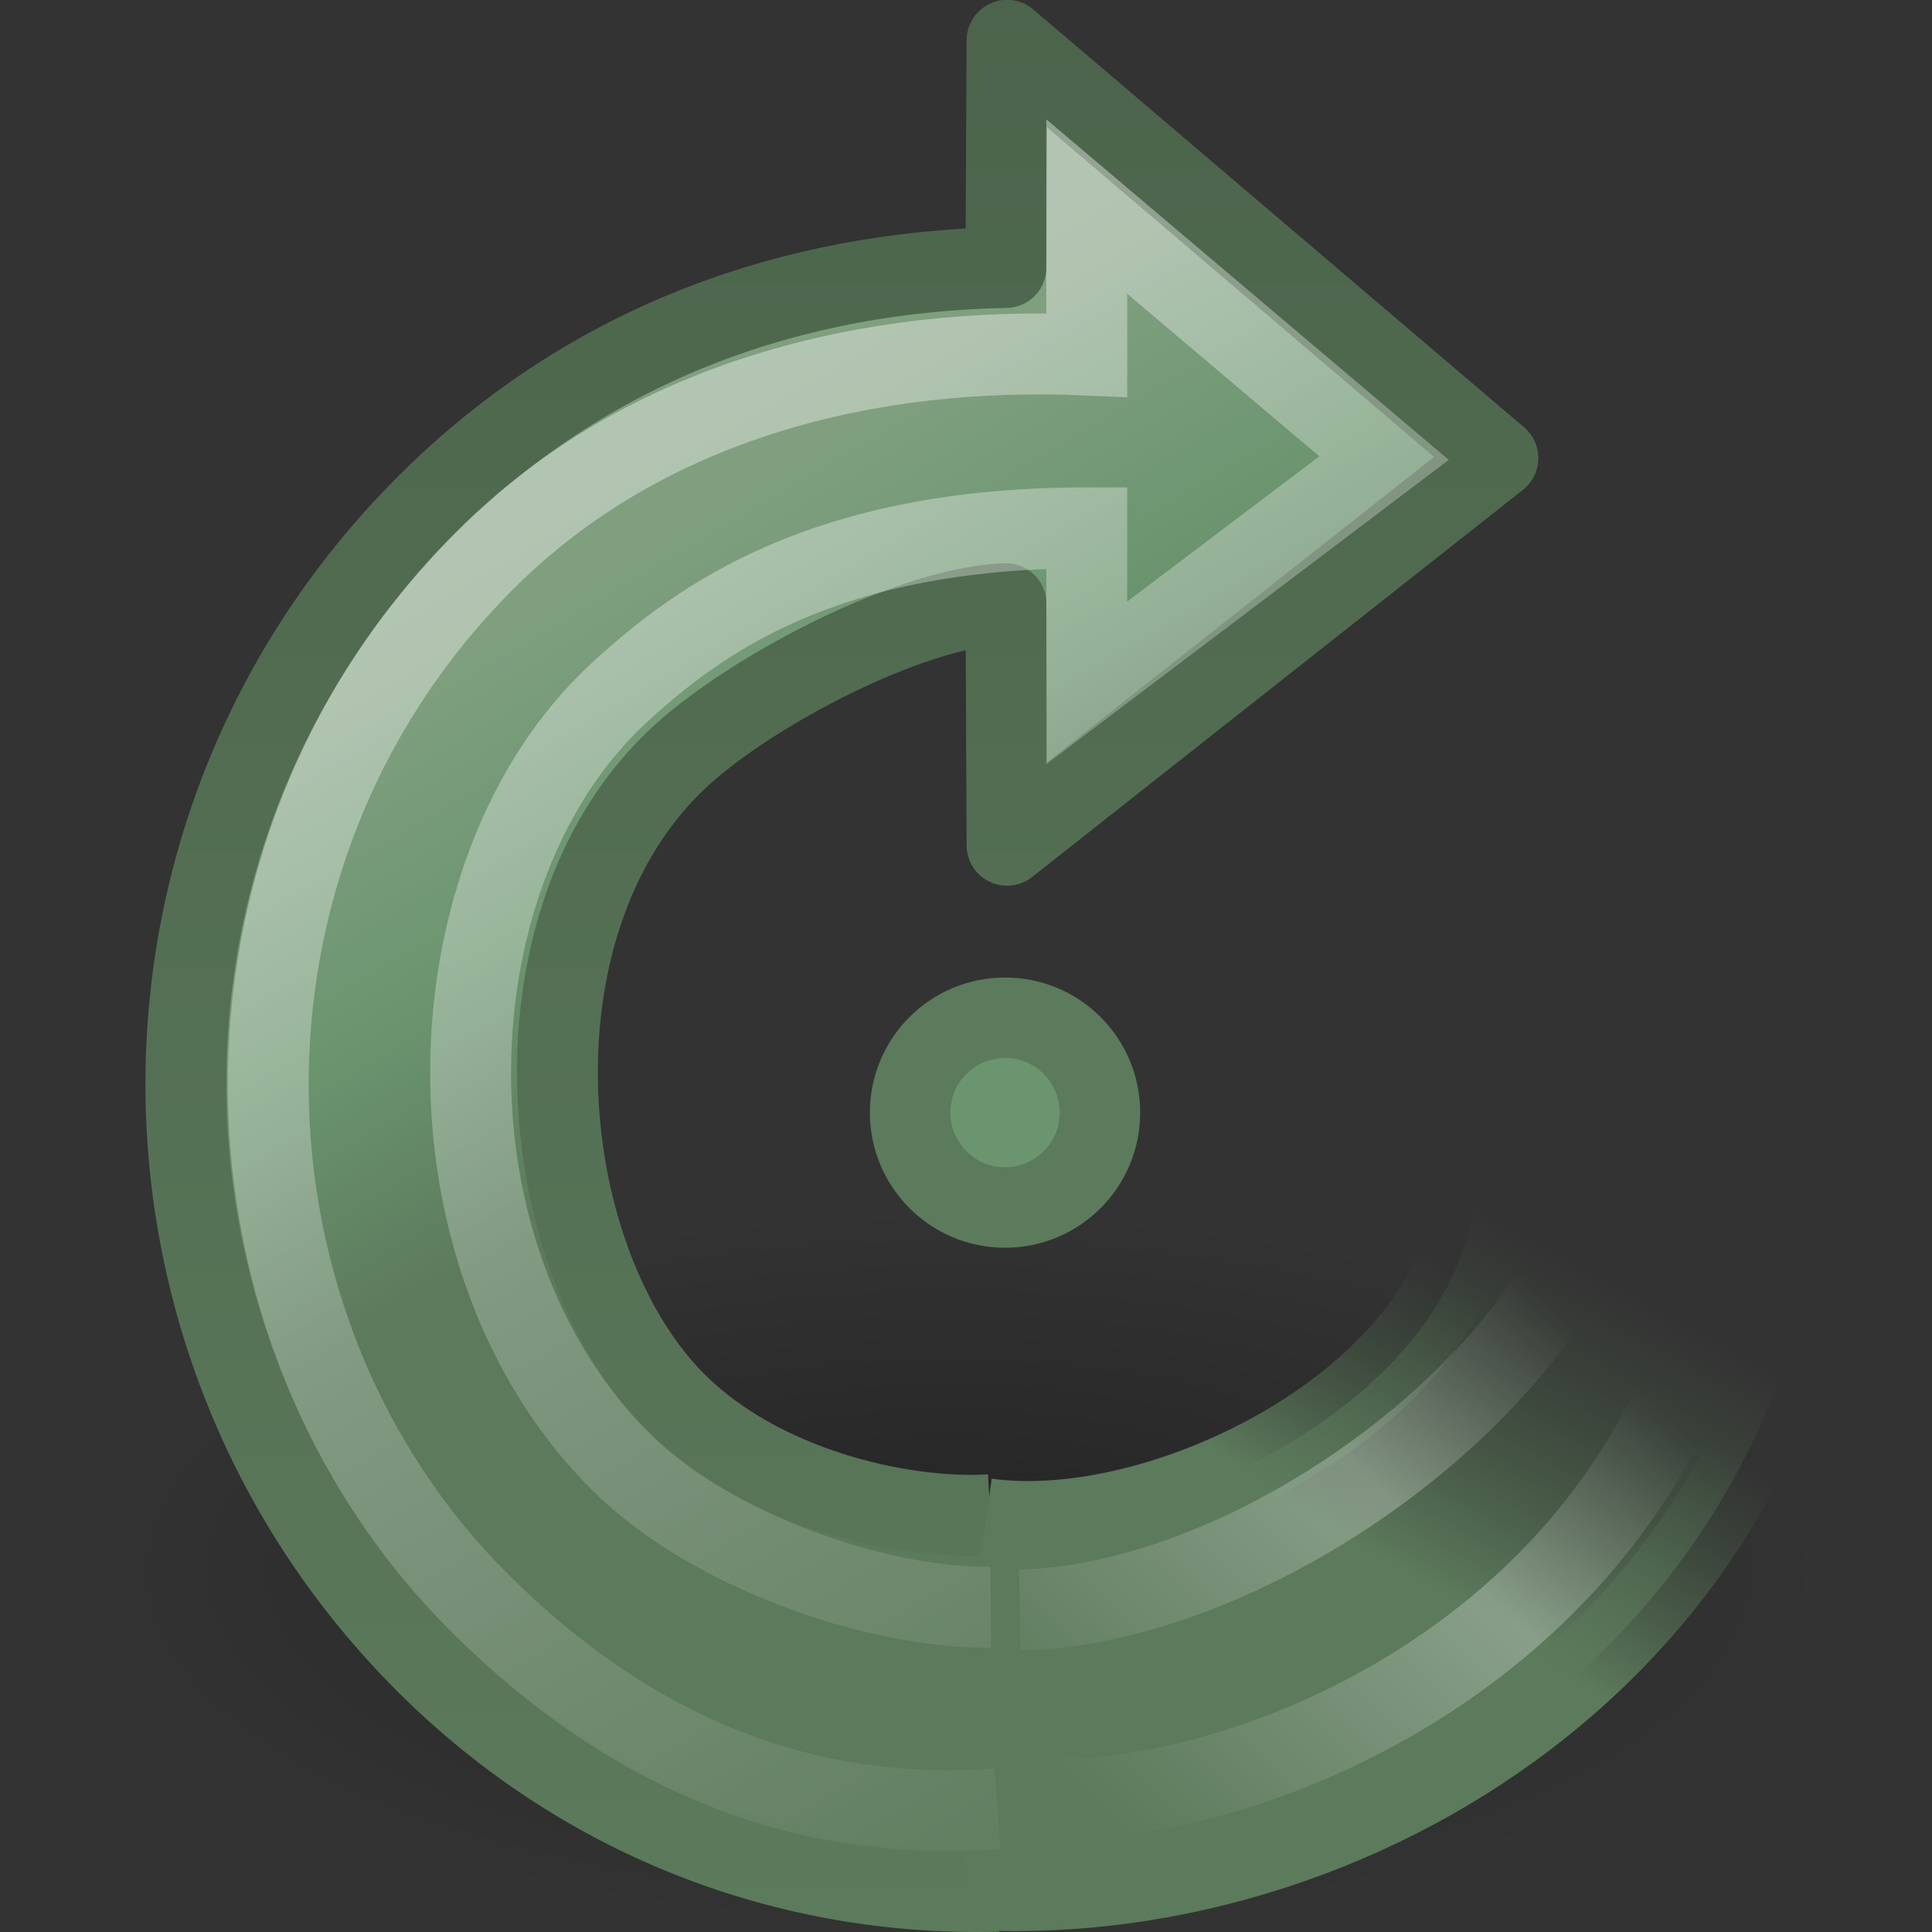 <?xml version="1.0" encoding="UTF-8" standalone="no"?>
<!-- Created with Inkscape (http://www.inkscape.org/) -->
<svg
   xmlns:svg="http://www.w3.org/2000/svg"
   xmlns="http://www.w3.org/2000/svg"
   xmlns:xlink="http://www.w3.org/1999/xlink"
   version="1.0"
   width="24"
   height="24"
   id="svg3273">
  <rect width="100%" height="100%" fill="#333333" stroke="none"/>
  <defs
     id="defs3275">
    <linearGradient
       id="linearGradient8838">
      <stop
         id="stop8840"
         style="stop-color:#000000;stop-opacity:1"
         offset="0" />
      <stop
         id="stop8842"
         style="stop-color:#000000;stop-opacity:0"
         offset="1" />
    </linearGradient>
    <radialGradient
       cx="62.625"
       cy="4.625"
       r="10.625"
       fx="62.625"
       fy="4.625"
       id="radialGradient2480"
       xlink:href="#linearGradient8838"
       gradientUnits="userSpaceOnUse"
       gradientTransform="matrix(1.035,0,0,0.424,-53.029,17.541)" />
    <linearGradient
       id="linearGradient3390-178-986-453">
      <stop
         id="stop3624"
         style="stop-color:#5c7a5c;stop-opacity:1"
         offset="0" />
      <stop
         id="stop3626"
         style="stop-color:#4b644b;stop-opacity:1"
         offset="1" />
    </linearGradient>
    <linearGradient
       x1="13.542"
       y1="24"
       x2="13.542"
       y2="-0.002"
       id="linearGradient3258"
       xlink:href="#linearGradient3390-178-986-453"
       gradientUnits="userSpaceOnUse"
       gradientTransform="matrix(-1,0,0,1,24,0)" />
    <linearGradient
       id="linearGradient7012-661-145-733-759-865-745-661-970-94">
      <stop
         id="stop3618"
         style="stop-color:#7f9f7f;stop-opacity:1"
         offset="0" />
      <stop
         id="stop2449"
         style="stop-color:#6b956f;stop-opacity:1"
         offset="0.5" />
      <stop
         id="stop3620"
         style="stop-color:#5c7a5c;stop-opacity:1"
         offset="1" />
    </linearGradient>
    <linearGradient
       x1="20.137"
       y1="4.476"
       x2="16.597"
       y2="17.943"
       id="linearGradient2477"
       xlink:href="#linearGradient7012-661-145-733-759-865-745-661-970-94"
       gradientUnits="userSpaceOnUse"
       gradientTransform="matrix(0.345,-0.345,0.338,0.338,-3.882,14.321)" />
    <linearGradient
       id="linearGradient3267">
      <stop
         id="stop3269"
         style="stop-color:#5c7a5c;stop-opacity:1"
         offset="0" />
      <stop
         id="stop3271"
         style="stop-color:#4b644b;stop-opacity:0"
         offset="1" />
    </linearGradient>
    <linearGradient
       x1="33.687"
       y1="35.774"
       x2="37.04"
       y2="29.857"
       id="linearGradient2474"
       xlink:href="#linearGradient3267"
       gradientUnits="userSpaceOnUse"
       gradientTransform="matrix(0.51,3.067969e-2,-3.009813e-2,0.5,1.226,0.506)" />
    <linearGradient
       id="linearGradient3260">
      <stop
         id="stop3262"
         style="stop-color:#5c7a5c;stop-opacity:1"
         offset="0" />
      <stop
         id="stop3264"
         style="stop-color:#4b644b;stop-opacity:0"
         offset="1" />
    </linearGradient>
    <linearGradient
       x1="31.226"
       y1="34.601"
       x2="34.966"
       y2="26.843"
       id="linearGradient2472"
       xlink:href="#linearGradient3260"
       gradientUnits="userSpaceOnUse"
       gradientTransform="matrix(0.51,3.067969e-2,-3.009813e-2,0.5,1.226,0.506)" />
    <linearGradient
       id="linearGradient4873">
      <stop
         id="stop4875"
         style="stop-color:#ffffff;stop-opacity:1"
         offset="0" />
      <stop
         id="stop4877"
         style="stop-color:#ffffff;stop-opacity:0"
         offset="1" />
    </linearGradient>
    <linearGradient
       x1="32.326"
       y1="5.02"
       x2="22.245"
       y2="43.366"
       id="linearGradient2469"
       xlink:href="#linearGradient4873"
       gradientUnits="userSpaceOnUse"
       gradientTransform="matrix(0.345,-0.345,0.338,0.338,-3.882,14.321)" />
    <linearGradient
       id="linearGradient3319">
      <stop
         id="stop3321"
         style="stop-color:#ffffff;stop-opacity:0"
         offset="0" />
      <stop
         id="stop3323"
         style="stop-color:#ffffff;stop-opacity:0.275"
         offset="0.631" />
      <stop
         id="stop3325"
         style="stop-color:#ffffff;stop-opacity:0"
         offset="1" />
    </linearGradient>
    <linearGradient
       x1="28.117"
       y1="41.674"
       x2="39.686"
       y2="28.505"
       id="linearGradient2466"
       xlink:href="#linearGradient3319"
       gradientUnits="userSpaceOnUse"
       gradientTransform="matrix(0.487,2.927958e-2,-2.872474e-2,0.477,1.284,1.963)" />
  </defs>
  <g
     id="layer1">
    <path
       d="M 22.806,19.5 C 22.806,21.985 17.882,24 11.806,24 C 5.731,24 0.806,21.985 0.806,19.5 C 0.806,17.015 5.731,15 11.806,15 C 17.882,15 22.806,17.015 22.806,19.5 L 22.806,19.5 z"
       id="path8836"
       style="opacity:0.3;fill:url(#radialGradient2480);fill-opacity:1;fill-rule:evenodd;stroke:none;stroke-width:1;marker:none;visibility:visible;display:inline;overflow:visible" />
    <path
       d="M 12.302,18.817 C 11.173,18.882 9.443,18.473 8.396,17.426 C 6.648,15.679 6.237,11.539 8.378,9.464 C 9.245,8.623 11.303,7.533 12.497,7.5 L 12.51,10.5 L 18.607,5.691 C 18.607,5.691 12.51,0.5 12.51,0.5 L 12.496,3.323 C 9.865,3.371 7.374,4.242 5.377,6.197 C 1.313,10.174 1.319,16.594 5.202,20.565 C 7.187,22.596 9.788,23.565 12.399,23.494"
       id="path3372"
       style="fill:url(#linearGradient2477);fill-opacity:1;stroke:url(#linearGradient3258);stroke-width:1.005;stroke-linecap:butt;stroke-linejoin:round;stroke-miterlimit:4;stroke-dasharray:none;stroke-opacity:1" />
    <path
       d="M 11.945,23.463 C 16.688,23.8 22.325,20.503 22.691,14.284 L 18.322,14.86 C 18.077,17.391 14.443,19.176 12.249,18.866"
       id="path3453"
       style="fill:url(#linearGradient2472);fill-opacity:1;stroke:url(#linearGradient2474);stroke-width:1.005;stroke-linecap:butt;stroke-linejoin:miter;stroke-miterlimit:4;stroke-dasharray:none;stroke-opacity:1" />
    <path
       d="M 12.308,19.966 C 10.862,19.979 8.824,19.257 7.72,18.165 C 5.142,15.611 5.311,10.798 7.691,8.606 C 8.695,7.681 10.25,6.557 13.5,6.557 L 13.5,8.483 L 17.193,5.691 C 17.193,5.691 13.5,2.566 13.5,2.566 L 13.5,4.41 C 10.821,4.29 8.022,4.961 6.022,6.962 C 2.345,10.639 2.552,16.506 5.944,19.898 C 8.092,22.046 10.345,22.624 12.39,22.471"
       id="path3370"
       style="opacity:0.4;fill:none;stroke:url(#linearGradient2469);stroke-width:1.005;stroke-linecap:butt;stroke-linejoin:miter;stroke-miterlimit:4;stroke-dasharray:none;stroke-opacity:1" />
    <path
       d="M 12.846,22.344 C 15.518,22.51 21.225,20.279 21.589,14.233 L 20.054,13.947 C 19.882,16.811 15.775,19.933 12.668,19.999"
       id="path2557"
       style="fill:none;stroke:url(#linearGradient2466);stroke-width:1.005;stroke-linecap:butt;stroke-linejoin:round;stroke-miterlimit:4;stroke-dasharray:none;stroke-opacity:1" />
    <path
       d="M 13.664,13.821 C 13.664,14.472 13.136,15 12.485,15 C 11.834,15 11.306,14.472 11.306,13.821 C 11.306,13.17 11.834,12.643 12.485,12.643 C 13.136,12.643 13.664,13.17 13.664,13.821 L 13.664,13.821 z"
       id="path3347"
       style="fill:#6b956f;fill-opacity:1;stroke:#5c7a5c;stroke-width:1;stroke-linecap:round;stroke-linejoin:round;stroke-miterlimit:4;stroke-dasharray:none;stroke-dashoffset:0;stroke-opacity:1" />
  </g>
</svg>
